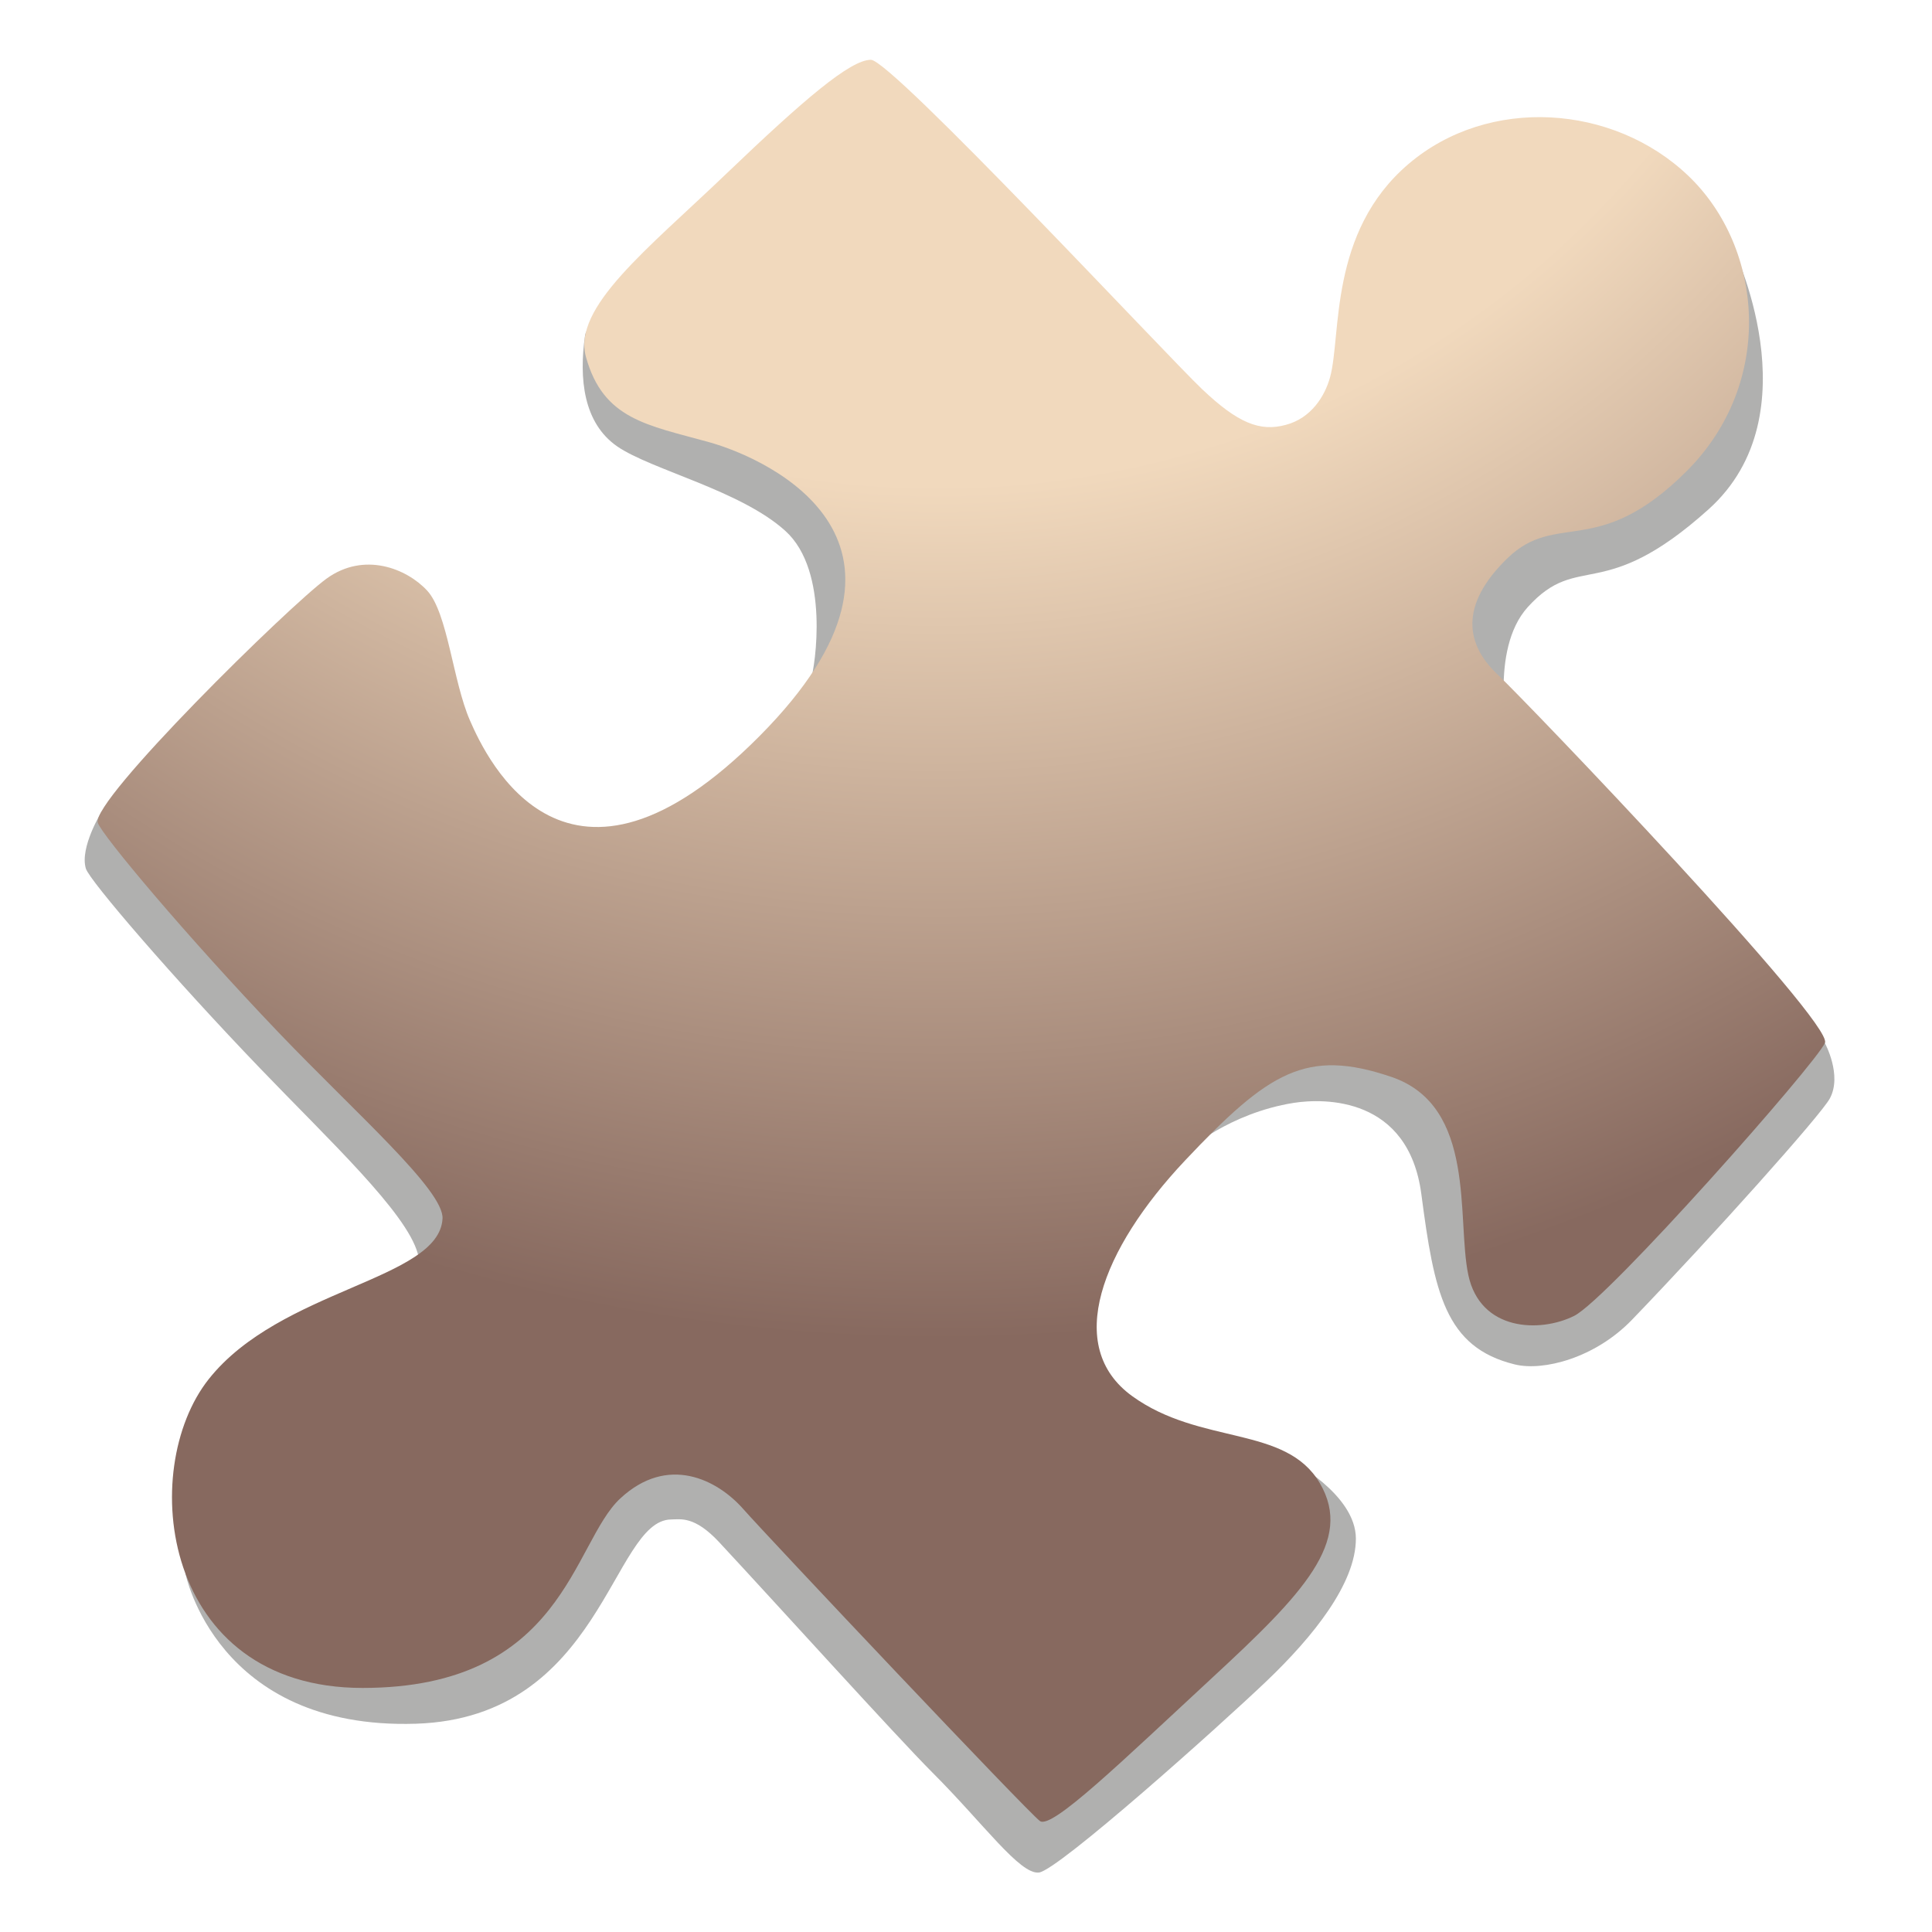 <svg width="40" height="40" viewBox="0 0 40 40" fill="none" xmlns="http://www.w3.org/2000/svg">
<g id="puzzle-piece_svgrepo.com">
<path id="Vector" d="M10.231 18.688C10.1 18.556 2.109 16.797 2.109 16.797C2.109 16.797 1.644 17.544 1.778 17.984C1.853 18.231 3.597 20.259 5.391 22.125C6.806 23.6 8.416 25.1 8.65 25.956C9.009 27.275 9.047 29.391 9.047 29.391L3.838 32.572C3.838 32.572 4.475 35.816 8.606 35.688C12.466 35.569 12.666 31.481 13.891 31.459C14.097 31.456 14.381 31.384 14.891 31.931C16.153 33.288 18.516 35.906 19.306 36.7C20.363 37.756 21.113 38.812 21.509 38.769C21.906 38.725 25.253 35.731 26.222 34.806C27.191 33.881 28.072 32.781 28.072 31.856C28.072 30.931 26.706 30.228 26.706 30.228L19.175 31.109L10.231 18.688Z" fill="#B0B0AF"/>
<path id="Vector_2" d="M32.381 6.756C32.513 6.756 35.859 5.084 35.859 5.084C35.859 5.084 37.578 8.563 35.375 10.544C33.172 12.525 32.688 11.403 31.631 12.569C30.825 13.46 31.234 15.3 31.234 15.3L37.781 21.594C37.781 21.594 38.147 22.259 37.884 22.744C37.697 23.088 35.494 25.553 33.788 27.325C33.019 28.122 31.947 28.391 31.366 28.25C29.913 27.897 29.694 26.753 29.428 24.728C29.163 22.703 27.419 22.735 26.784 22.834C25.447 23.047 24.575 23.828 24.575 23.828C24.575 23.828 16.7 14.338 16.788 14.072C16.875 13.806 17.184 11.825 16.259 10.991C15.334 10.153 13.488 9.728 12.781 9.244C12.078 8.759 11.984 7.838 12.113 6.944C12.241 6.05 17.934 6.059 17.934 6.059C17.934 6.059 27.753 11.475 27.8 11.256C27.844 11.025 32.381 6.756 32.381 6.756Z" fill="#B0B0AF"/>
<path id="Vector_3" d="M27.538 7.809C27.775 6.941 27.503 4.806 29.163 3.394C30.822 1.981 33.403 2.156 34.956 3.641C36.509 5.125 36.759 7.916 34.922 9.753C33.084 11.591 32.237 10.566 31.212 11.556C30.188 12.547 30.366 13.359 31 13.959C31.637 14.559 37.962 21.169 37.784 21.591C37.606 22.012 33.297 26.891 32.591 27.244C31.884 27.597 30.647 27.562 30.4 26.397C30.153 25.231 30.578 22.9 28.809 22.297C27.044 21.697 26.266 22.191 24.534 24.028C22.803 25.866 22.025 27.878 23.438 28.903C24.85 29.928 26.619 29.503 27.325 30.706C28.031 31.909 26.972 33.003 25.1 34.734C23.228 36.466 21.778 37.878 21.531 37.703C21.284 37.525 15.912 31.837 15.384 31.238C14.853 30.637 13.828 30.106 12.841 31.025C11.85 31.944 11.675 34.947 7.506 34.947C3.337 34.947 2.837 30.425 4.322 28.553C5.806 26.681 9.091 26.503 9.162 25.231C9.194 24.647 7.391 23.072 5.772 21.381C3.869 19.391 2.1 17.281 2.025 17.034C1.884 16.575 5.981 12.547 6.759 11.981C7.537 11.416 8.419 11.769 8.844 12.228C9.269 12.688 9.375 14.1 9.728 14.912C10.081 15.725 11.741 19.259 15.734 15.231C19.691 11.238 15.947 9.506 14.675 9.153C13.403 8.8 12.488 8.684 12.131 7.388C11.85 6.363 13.403 5.163 15.028 3.606C16.653 2.05 17.606 1.238 18.031 1.238C18.456 1.238 24.144 7.35 24.887 8.056C25.631 8.763 26.087 8.941 26.619 8.797C27.147 8.659 27.431 8.2 27.538 7.809Z" fill="url(#paint0_radial_8_227)"/>
</g>
<defs>
<radialGradient id="paint0_radial_8_227" cx="0" cy="0" r="1" gradientUnits="userSpaceOnUse" gradientTransform="translate(19.429 -8.844) scale(37.258 37.258)">
<stop offset="0.508" stop-color="#F1D9BD"/>
<stop offset="0.981" stop-color="#87695F"/>
</radialGradient>
</defs>
</svg>
